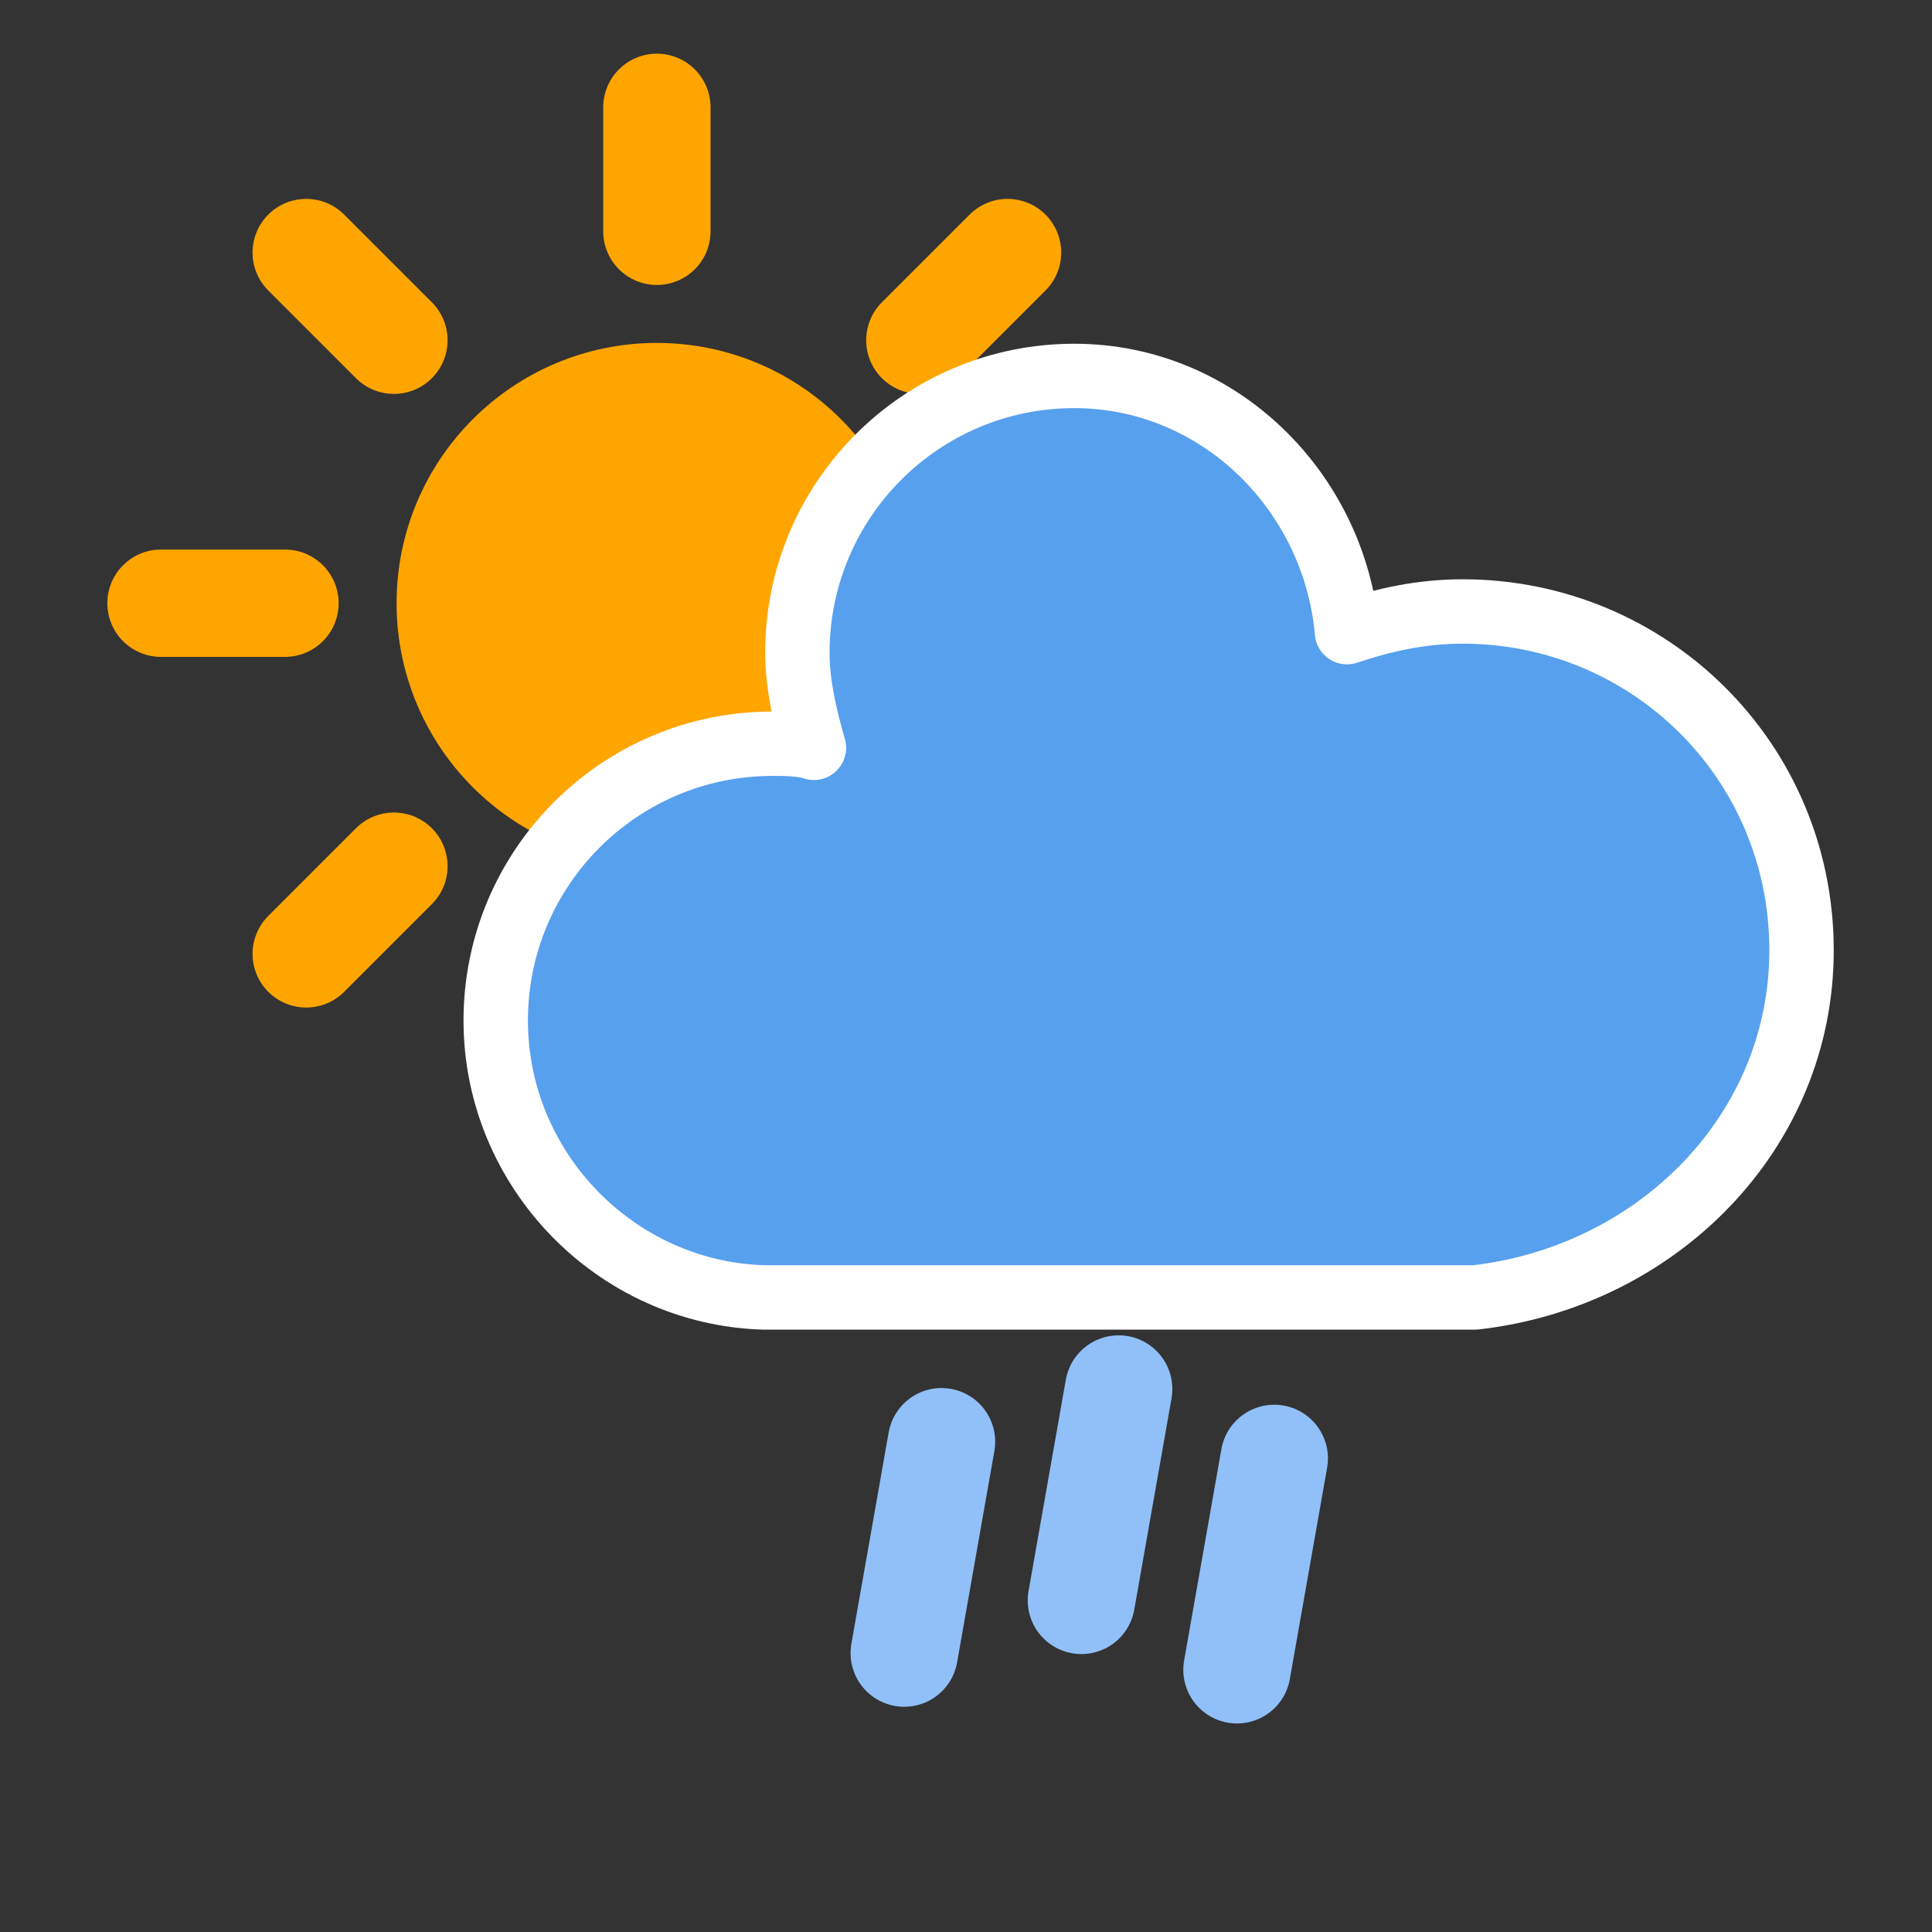 <svg width="36" height="36" viewBox="0 0 36 36" fill="none" xmlns="http://www.w3.org/2000/svg">
<rect x="0" y="0" width="36" height="36" fill="#333333" stroke="none"/>
<path d="M12.24 18.17V20.48" stroke="#FFA500" stroke-width="2" stroke-linecap="round"/>
<path d="M7.34 16.14L5.706 17.774" stroke="#FFA500" stroke-width="2" stroke-linecap="round"/>
<path d="M5.31 11.24H3" stroke="#FFA500" stroke-width="2" stroke-linecap="round"/>
<path d="M7.34 6.34L5.706 4.706" stroke="#FFA500" stroke-width="2" stroke-linecap="round"/>
<path d="M12.24 4.31V2" stroke="#FFA500" stroke-width="2" stroke-linecap="round"/>
<path d="M17.14 6.34L18.774 4.706" stroke="#FFA500" stroke-width="2" stroke-linecap="round"/>
<path d="M19.17 11.24H21.48" stroke="#FFA500" stroke-width="2" stroke-linecap="round"/>
<path d="M17.14 16.14L18.774 17.774" stroke="#FFA500" stroke-width="2" stroke-linecap="round"/>
<path d="M12.24 15.09C14.367 15.09 16.09 13.367 16.09 11.24C16.09 9.114 14.367 7.39 12.24 7.39C10.114 7.39 8.39 9.114 8.39 11.24C8.39 13.367 10.114 15.09 12.24 15.09Z" fill="#FFA500" stroke="#FFA500" stroke-width="2"/>
<path d="M33.569 17.708C33.569 14.166 30.721 11.394 27.255 11.394C26.485 11.394 25.792 11.548 25.099 11.779C24.868 9.161 22.712 7.005 20.017 7.005C17.168 7.005 14.858 9.315 14.858 12.164C14.858 12.78 15.012 13.396 15.166 13.935C14.935 13.858 14.627 13.858 14.396 13.858C11.547 13.858 9.237 16.168 9.237 19.017C9.237 21.789 11.47 24.099 14.242 24.176H27.486C30.875 23.791 33.569 21.096 33.569 17.708Z" fill="#57A0EE" stroke="white" stroke-width="1.2" stroke-linejoin="round"/>
<path d="M17.544 26.864L16.474 32.93" stroke="#91C0F8" stroke-width="2" stroke-linecap="round" stroke-dasharray="4 4"/>
<path d="M20.845 25.882L19.775 31.948" stroke="#91C0F8" stroke-width="2" stroke-linecap="round" stroke-dasharray="4 4"/>
<path d="M23.744 27.175L22.674 33.242" stroke="#91C0F8" stroke-width="2" stroke-linecap="round" stroke-dasharray="4 4"/>
</svg>
